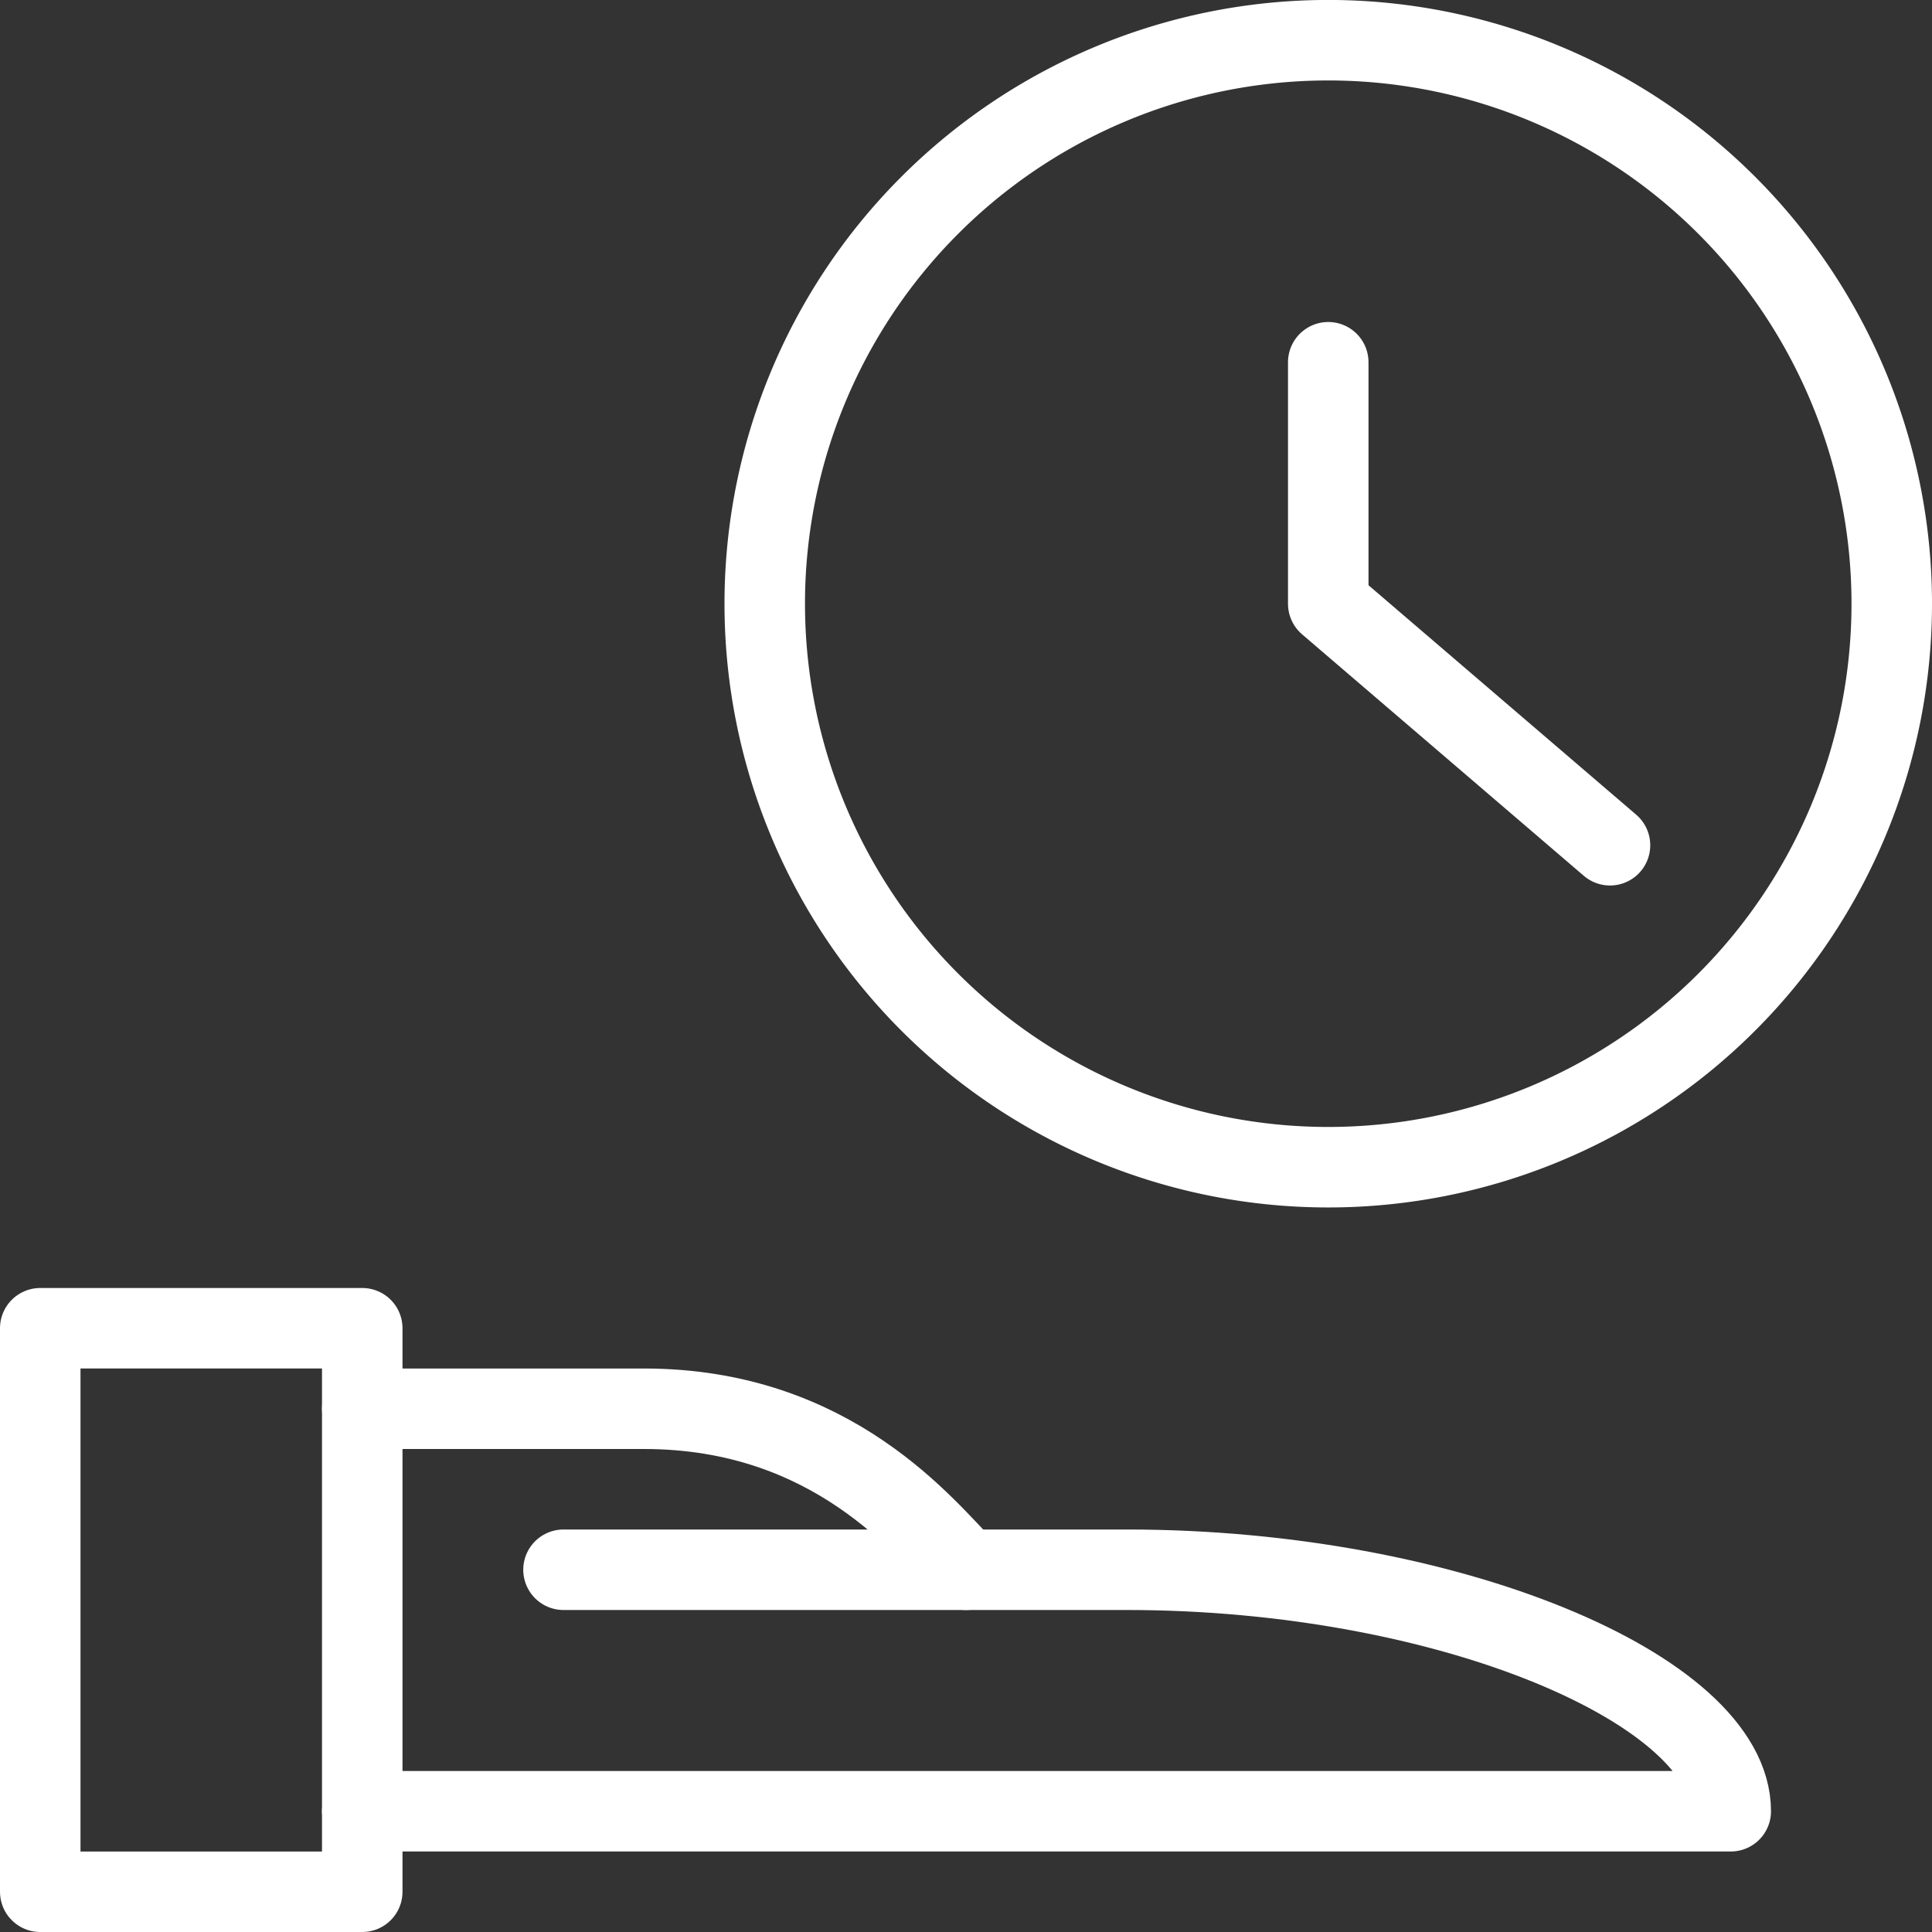 <svg xmlns="http://www.w3.org/2000/svg" viewBox="0 0 48 48"><rect x="0" y="0" width="48" height="48" fill="#333333" stroke="none"/><defs><style>.cls-1,.cls-2{fill:none;}.cls-1{stroke:#fff;stroke-linecap:round;stroke-linejoin:round;stroke-width:2px;}</style></defs><title>Icon-Waiting</title><g id="Layer_2" data-name="Layer 2"><g id="Artwork"><path class="cls-1" d="M42.9,5.1a14,14,0,1,1-19.8,0,14,14,0,0,1,19.8,0"/><path class="cls-1" d="M33,9v6l7,6"/><path class="cls-1" d="M1,33H9V47H1Z"/><path class="cls-1" d="M9,45H43c0-3-7-6-15-6H14"/><path class="cls-1" d="M9,35h7c4.71,0,7,3,8,4"/><path class="cls-2" d="M0,0H48V48H0Z"/></g></g></svg>